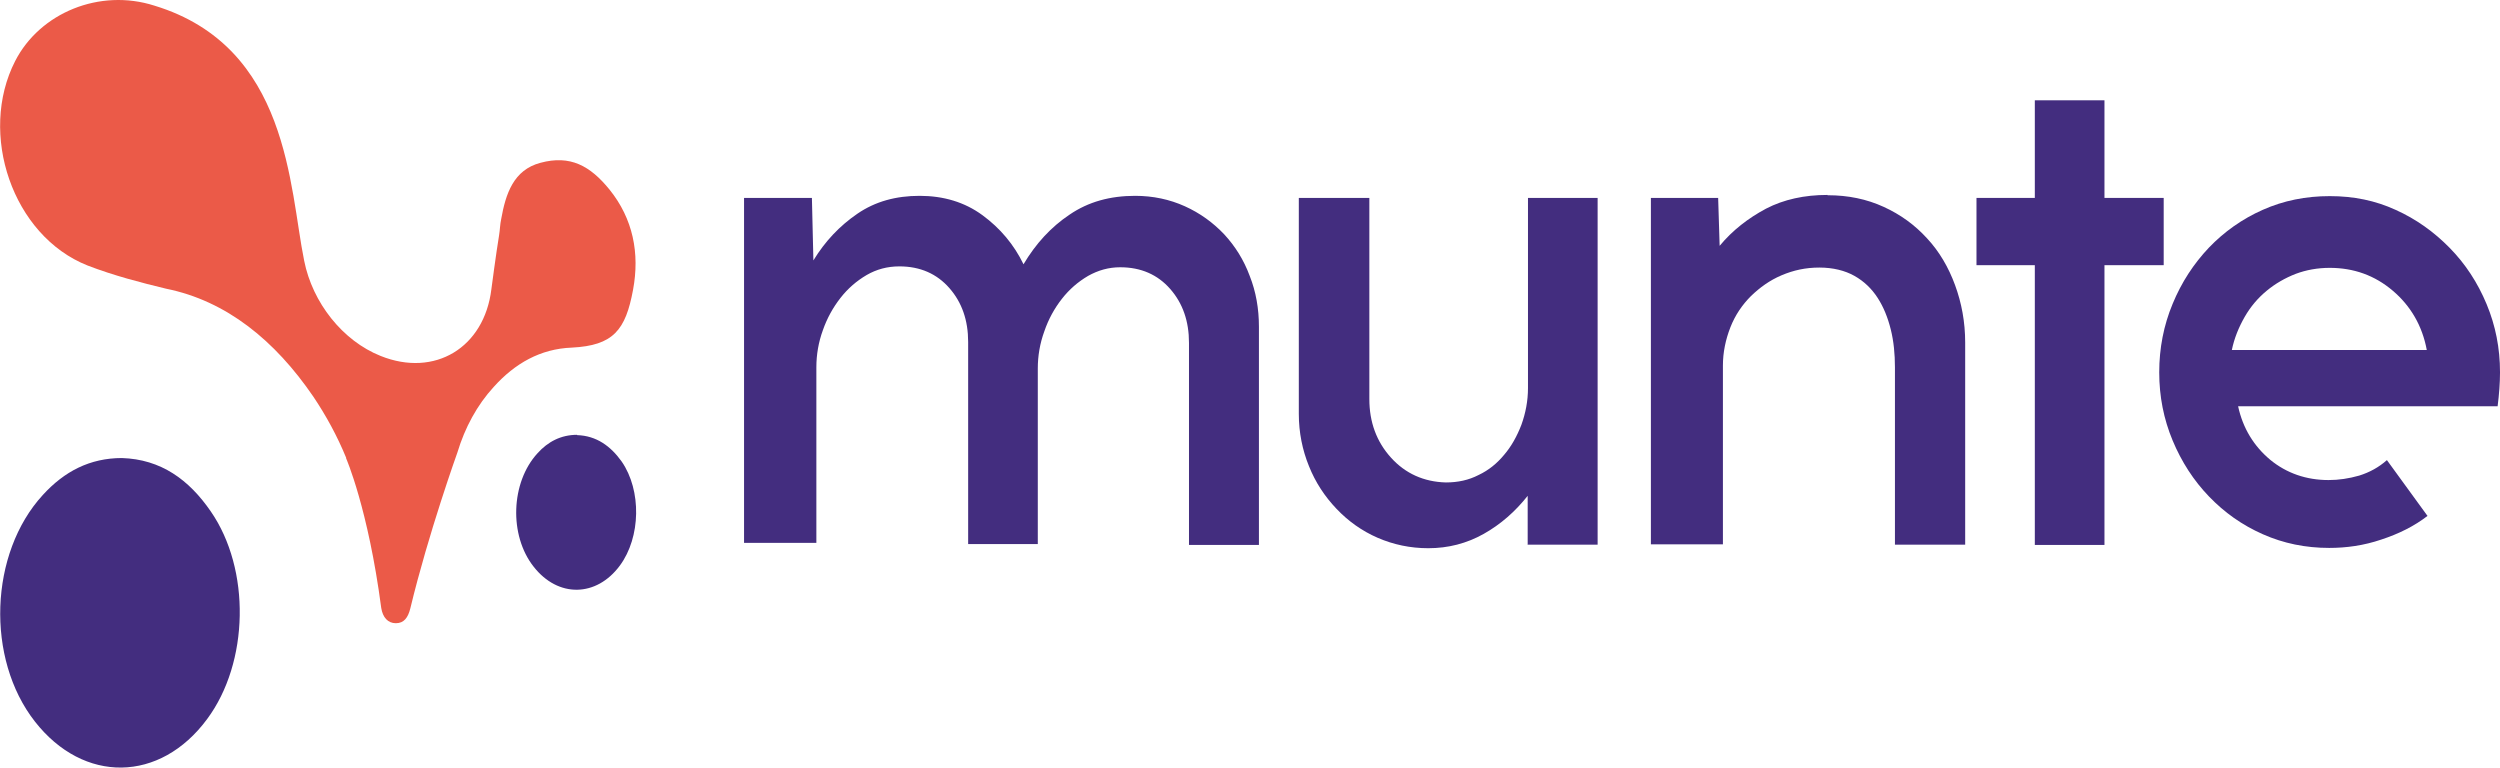 <?xml version="1.0" encoding="UTF-8"?><svg id="katman_2" xmlns="http://www.w3.org/2000/svg" viewBox="0 0 84 25.79"><g id="katman_1"><g><path d="m27.28,6.65l.05,2.1c.39-.64.88-1.16,1.48-1.57.6-.41,1.29-.6,2.09-.6s1.51.21,2.11.65c.6.44,1.06.99,1.38,1.65.41-.69.92-1.25,1.55-1.67.63-.43,1.36-.63,2.2-.63.6,0,1.16.12,1.67.35.51.23.95.55,1.32.94.37.4.66.86.86,1.4.21.53.31,1.1.31,1.71v7.33h-2.35v-6.79c0-.73-.21-1.33-.63-1.81-.42-.48-.98-.73-1.68-.73-.39,0-.74.1-1.08.29-.34.2-.63.45-.88.77-.25.32-.45.68-.59,1.09-.15.41-.22.83-.22,1.25v5.9h-2.34v-6.79c0-.73-.21-1.33-.63-1.81-.42-.48-.98-.73-1.68-.73-.41,0-.77.1-1.1.29-.34.2-.63.45-.88.77-.25.32-.45.68-.59,1.08-.15.41-.22.83-.22,1.25v5.9h-2.43V6.65h2.26Z" style="fill:#432d7f;"/><path d="m51.33,18.31v-1.65c-.42.53-.91.96-1.48,1.28-.57.32-1.19.48-1.86.48-.6,0-1.17-.12-1.7-.35-.53-.23-.99-.56-1.38-.97-.4-.42-.71-.89-.93-1.44-.22-.54-.34-1.13-.34-1.75v-7.26h2.37v6.76c0,.77.24,1.43.73,1.97.48.53,1.1.81,1.84.83.41,0,.77-.08,1.1-.25.34-.16.62-.39.86-.68.24-.28.43-.62.58-1.01.14-.39.22-.8.22-1.23v-6.39h2.34v11.65h-2.34Z" style="fill:#432d7f;"/><path d="m61.41,6.56c.69,0,1.31.13,1.88.39.57.26,1.05.61,1.46,1.06.41.44.72.97.94,1.57.22.6.34,1.24.34,1.93v6.79h-2.36v-5.96c0-.44-.04-.87-.14-1.27-.1-.4-.24-.75-.44-1.06-.2-.31-.46-.56-.78-.74-.32-.18-.72-.28-1.18-.28s-.87.09-1.27.26c-.4.17-.73.41-1.03.7-.29.29-.53.64-.69,1.05-.16.41-.25.84-.25,1.28v6.01h-2.42V6.65h2.26l.05,1.61c.43-.52.96-.93,1.56-1.25.6-.31,1.29-.46,2.06-.46Z" style="fill:#432d7f;"/><path d="m70.71,6.65h1.99v2.26h-1.99v9.4h-2.34v-9.4h-1.96v-2.26h1.96v-3.28h2.34v3.28Z" style="fill:#432d7f;"/><path d="m81.54,11.76c-.15-.81-.54-1.48-1.14-1.99-.61-.52-1.32-.77-2.12-.77-.41,0-.79.07-1.14.2-.36.14-.69.33-.98.57-.29.24-.54.53-.74.88-.2.35-.35.72-.43,1.11h6.56Zm.03,5.57c-.45.35-.98.61-1.56.8-.59.2-1.17.28-1.75.28-.79,0-1.53-.15-2.23-.46-.7-.31-1.29-.73-1.81-1.27-.51-.53-.92-1.16-1.22-1.88-.3-.72-.45-1.48-.45-2.29s.15-1.58.45-2.3c.3-.73.71-1.35,1.22-1.89.51-.53,1.11-.96,1.81-1.27.7-.31,1.44-.46,2.25-.46s1.53.15,2.21.46c.69.31,1.29.74,1.82,1.28.53.54.94,1.17,1.24,1.89.3.72.45,1.48.45,2.29,0,.36-.03.74-.08,1.14h-8.72c.16.74.53,1.34,1.08,1.8.55.45,1.21.68,1.96.68.34,0,.68-.05,1.03-.15.35-.11.66-.28.93-.52l1.36,1.87Z" style="fill:#432d7f;"/><path d="m4.1,15.39c-1.08,0-1.94.45-2.66,1.24-1.8,1.96-1.92,5.5-.27,7.61,1.64,2.1,4.21,2.06,5.79-.08,1.41-1.9,1.47-5.03.12-6.98-.73-1.06-1.67-1.75-2.99-1.79Z" style="fill:#432d7f; fill-rule:evenodd;"/><path d="m19.39,14.61c-.54,0-.98.23-1.33.62-.9.98-.96,2.76-.13,3.81.82,1.05,2.11,1.03,2.9-.04.7-.95.73-2.52.06-3.49-.37-.52-.85-.87-1.5-.89Z" style="fill:#432d7f; fill-rule:evenodd;"/><path d="m16.51,9.72s.16-1.22.26-1.82c.03-.18.03-.36.07-.54.15-.84.41-1.65,1.32-1.89,1-.27,1.67.1,2.32.9.79.98,1.02,2.14.79,3.37-.25,1.35-.66,1.87-2.06,1.94-1.05.04-1.91.53-2.62,1.32-.56.61-.97,1.37-1.22,2.2,0,0-.97,2.7-1.58,5.23-.08.33-.22.51-.49.51s-.44-.2-.49-.51c-.44-3.34-1.18-5.03-1.18-5.03v-.02c-.3-.73-.67-1.41-1.1-2.05-1.29-1.89-2.92-3.22-4.95-3.63-.83-.2-1.76-.44-2.64-.78C.42,7.92-.74,4.49.51,2.05,1.34.43,3.35-.4,5.19.19c4.53,1.38,4.53,6.12,5.03,8.57.28,1.41,1.29,2.69,2.57,3.2,1.82.73,3.48-.28,3.72-2.24Z" style="fill:#eb5a48; fill-rule:evenodd;"/></g></g></svg>